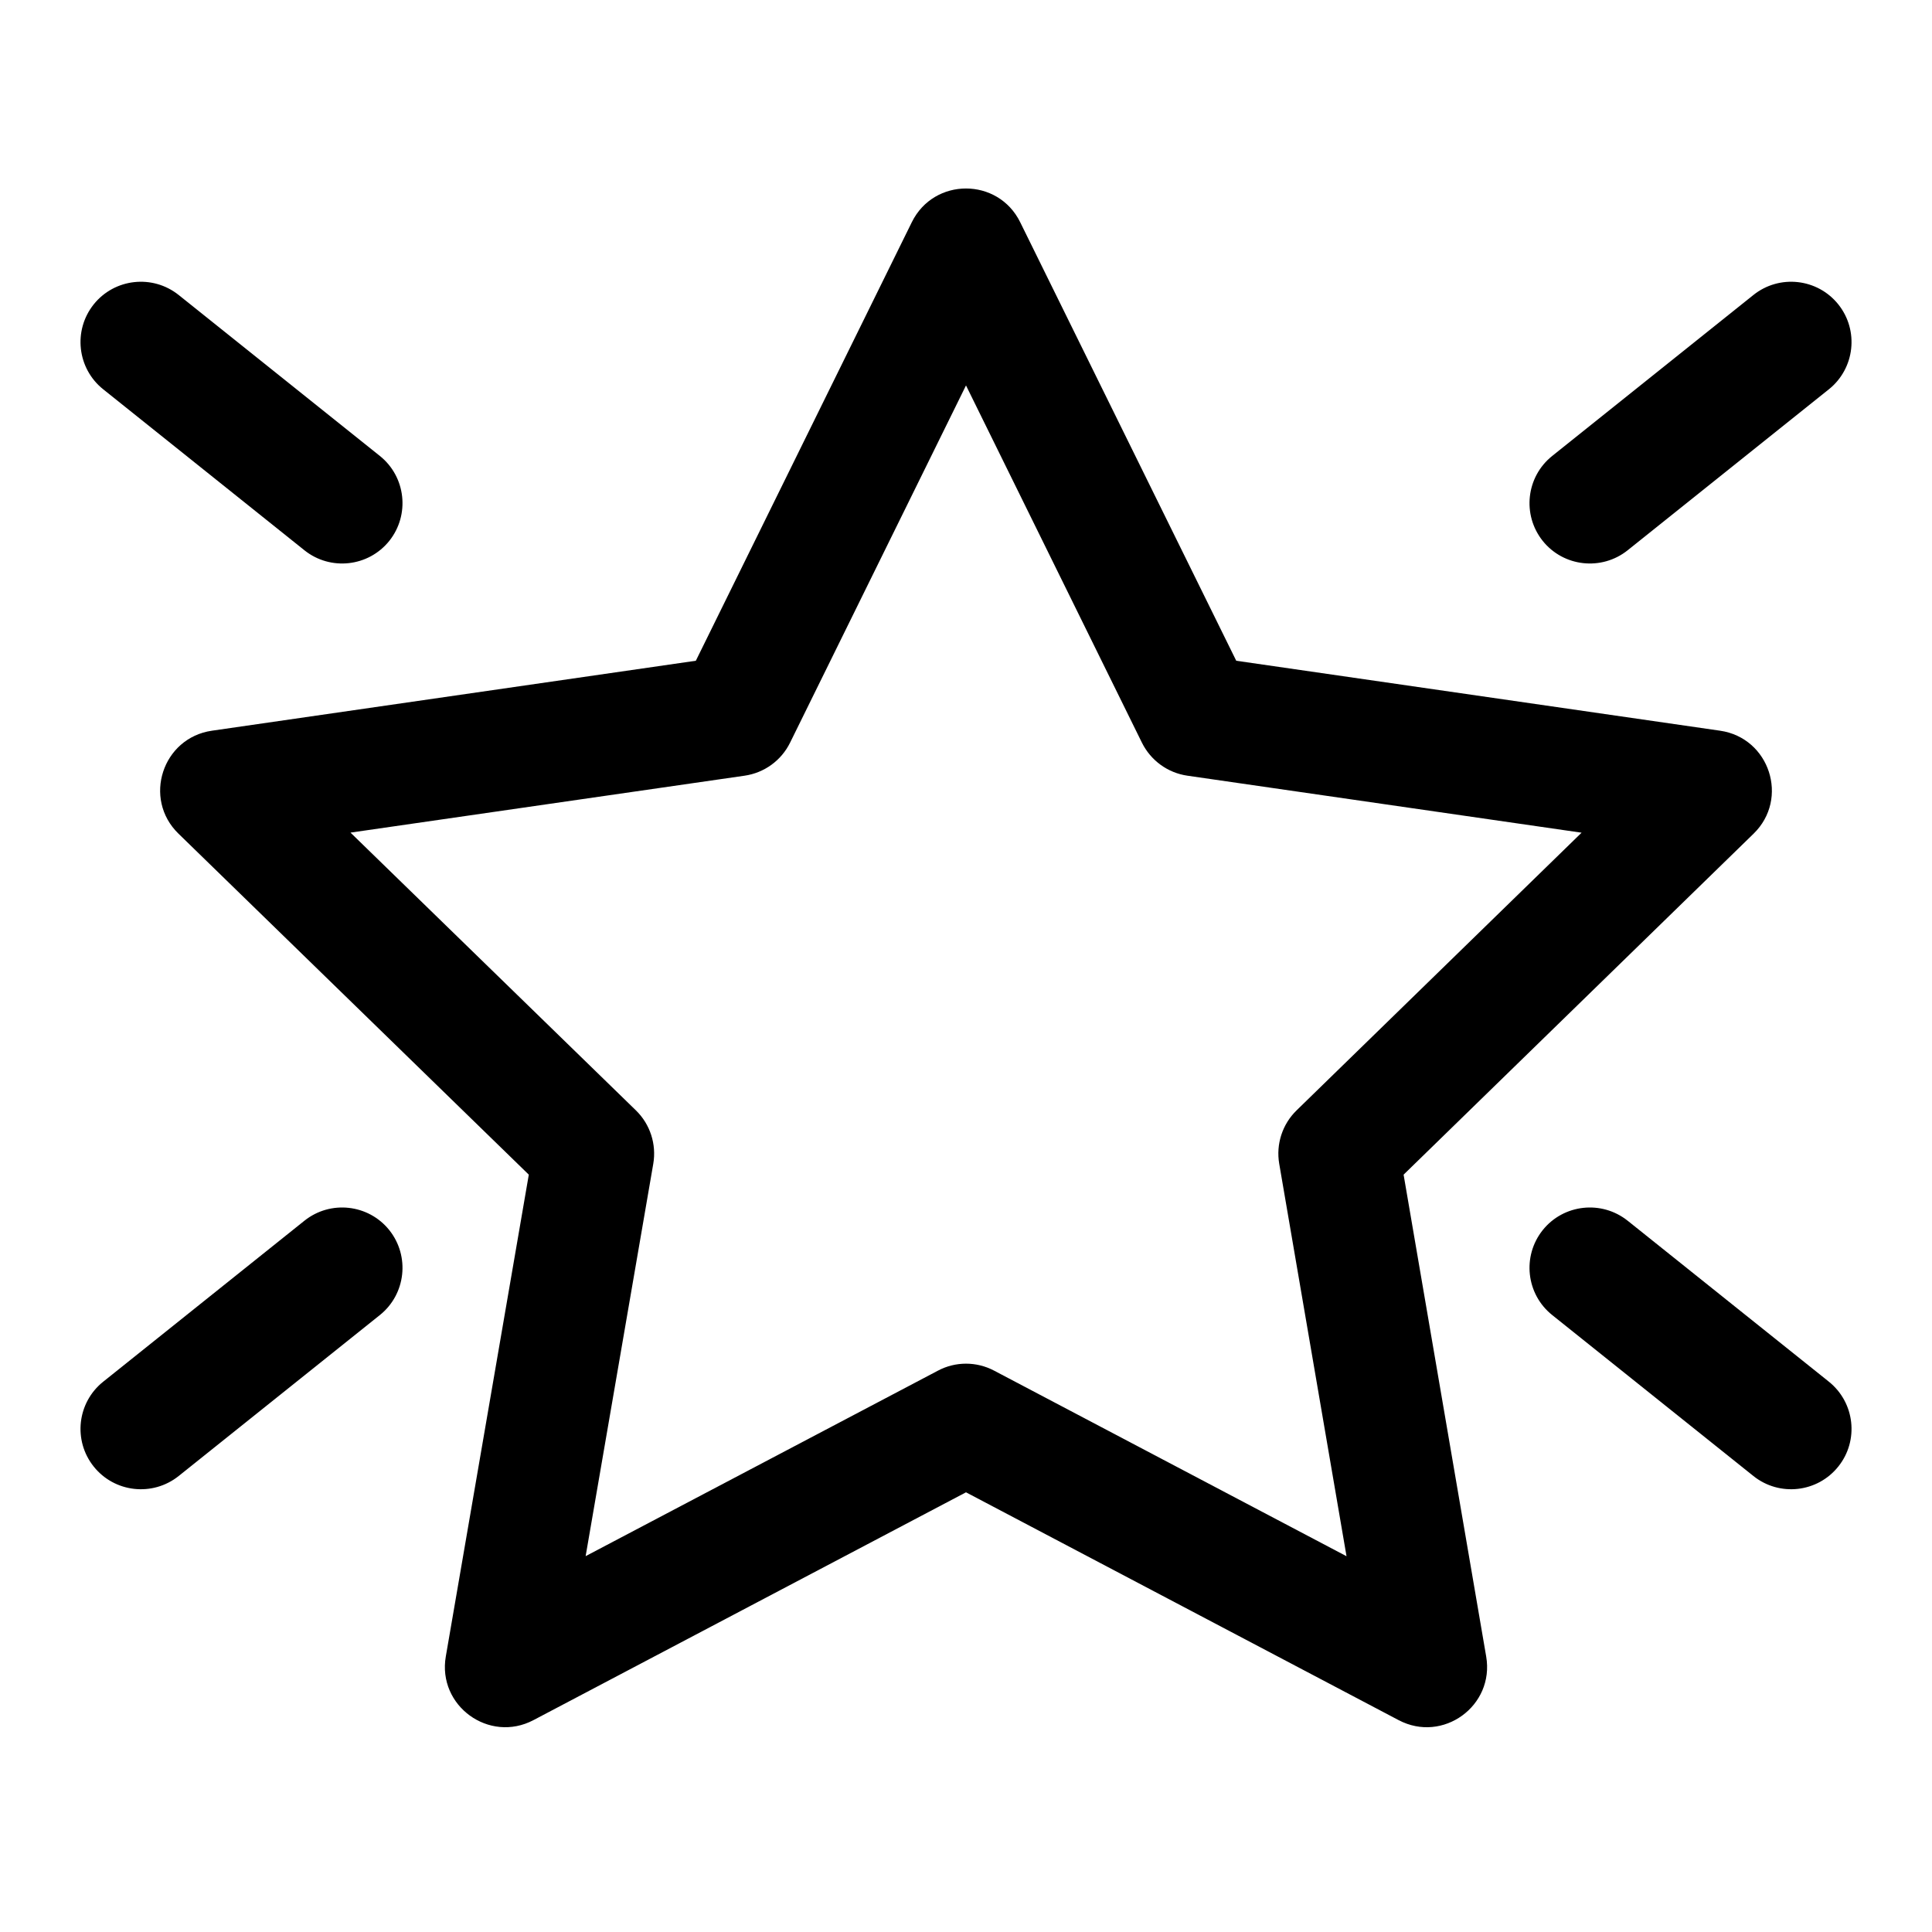 <svg viewBox="0 0 24 24" fill="none" xmlns="http://www.w3.org/2000/svg">
  <path d="M8.644 8.208L11.327 2.76C11.602 2.202 12.398 2.202 12.673 2.76L15.357 8.208L21.367 9.077C21.983 9.166 22.229 9.922 21.784 10.356L17.436 14.592L18.462 20.578C18.567 21.191 17.924 21.658 17.374 21.368L12 18.538L6.627 21.368C6.076 21.658 5.432 21.19 5.538 20.577L6.569 14.592L2.217 10.356C1.771 9.922 2.017 9.166 2.633 9.077L8.644 8.208ZM12 4.788L9.815 9.225C9.706 9.447 9.494 9.601 9.249 9.636L4.354 10.343L7.899 13.793C8.076 13.965 8.157 14.214 8.115 14.458L7.275 19.331L11.651 17.027C11.869 16.911 12.131 16.911 12.35 17.027L16.727 19.332L15.891 14.457C15.849 14.214 15.93 13.965 16.107 13.793L19.647 10.344L14.751 9.636C14.506 9.601 14.295 9.447 14.185 9.225L12 4.788Z" fill="currentColor" />
  <path d="M1.164 18.218C0.906 17.895 0.958 17.423 1.282 17.164L3.782 15.164C4.105 14.906 4.577 14.958 4.836 15.281C5.094 15.605 5.042 16.077 4.719 16.336L2.219 18.336C1.895 18.594 1.423 18.542 1.164 18.218Z" fill="currentColor" />
  <path d="M22.719 17.164C23.042 17.423 23.095 17.895 22.836 18.218C22.577 18.542 22.105 18.594 21.782 18.336L19.282 16.336C18.958 16.077 18.906 15.605 19.164 15.281C19.423 14.958 19.895 14.906 20.219 15.164L22.719 17.164Z" fill="currentColor" />
  <path d="M1.164 3.781C0.906 4.105 0.958 4.577 1.282 4.836L3.782 6.836C4.105 7.094 4.577 7.042 4.836 6.719C5.094 6.395 5.042 5.923 4.719 5.664L2.219 3.664C1.895 3.406 1.423 3.458 1.164 3.781Z" fill="currentColor" />
  <path d="M22.719 4.836C23.042 4.577 23.095 4.105 22.836 3.781C22.577 3.458 22.105 3.406 21.782 3.664L19.282 5.664C18.958 5.923 18.906 6.395 19.164 6.719C19.423 7.042 19.895 7.094 20.219 6.836L22.719 4.836Z" fill="currentColor" />
</svg>
